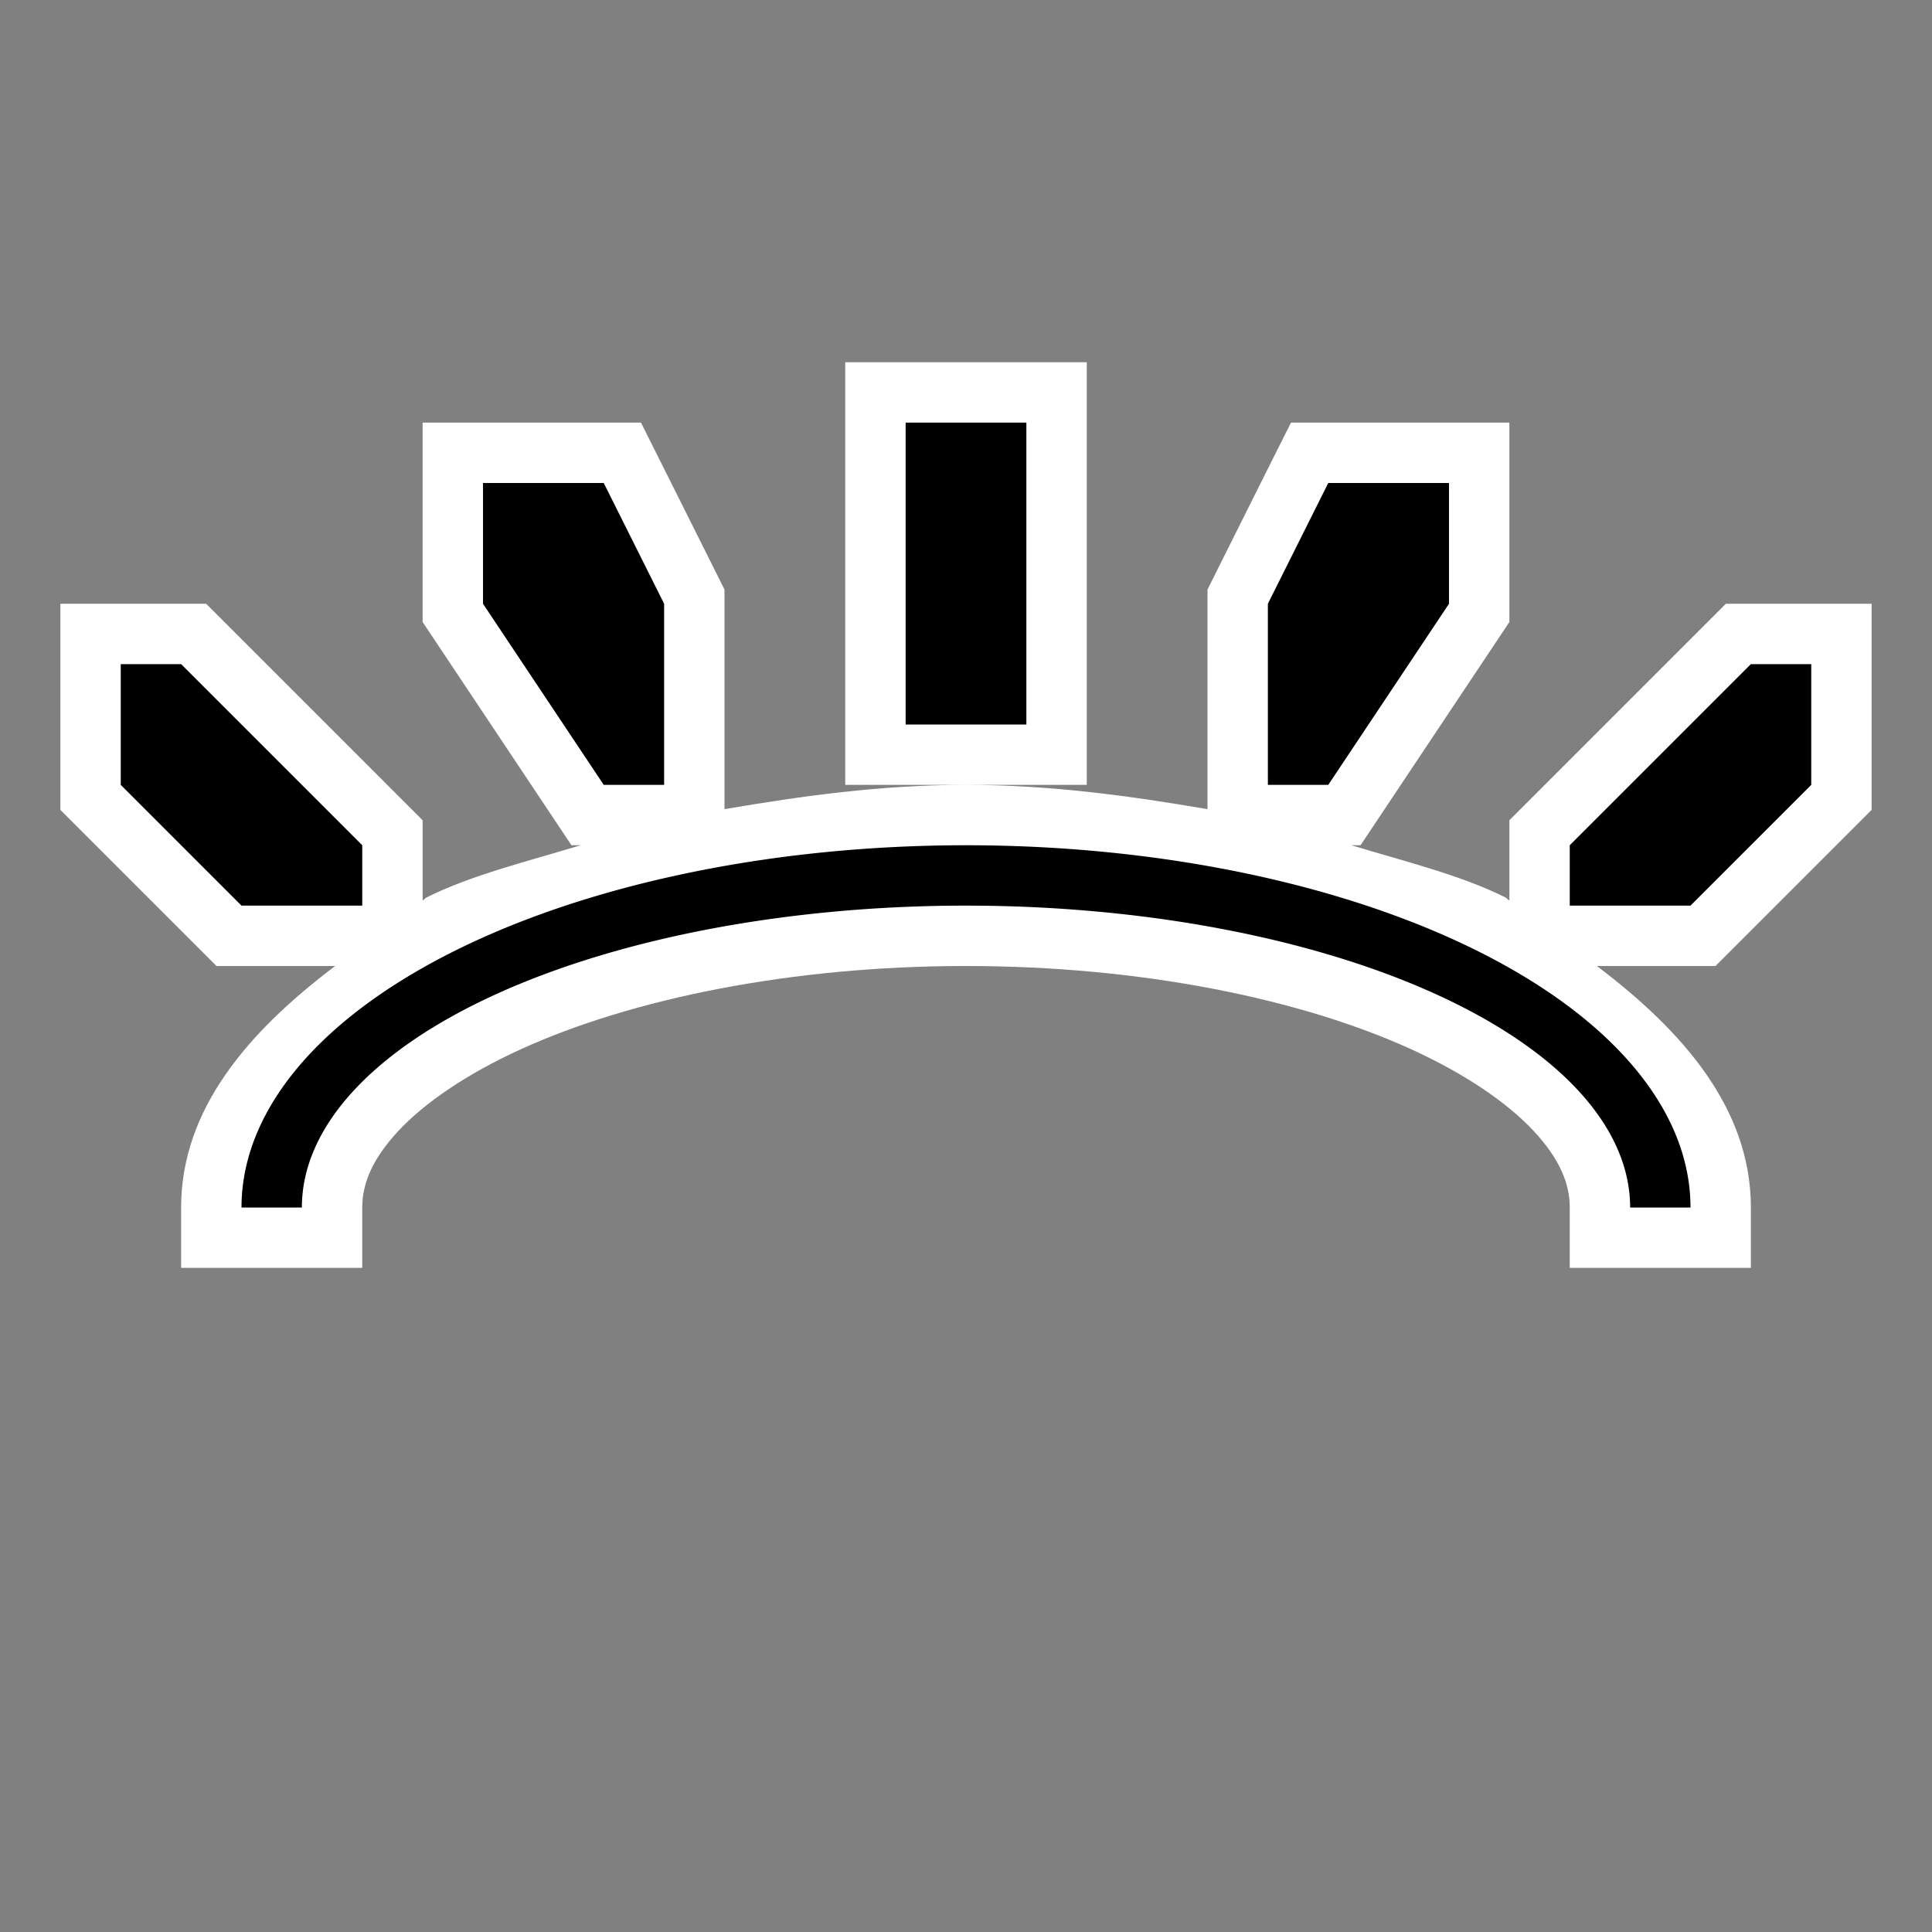<svg xmlns="http://www.w3.org/2000/svg" viewBox="0 0 32 32">
  <rect x="0" y="0" width="32" height="32" fill="#808080" stroke="none"/>
  <path
     style="fill:#ffffff"
     d="m 14,6 v 1 6 h 2 2 V 6 Z m 2,7 c -1.414,0 -2.724,0.185 -4,0.402 V 9.764 L 10.617,7 H 7 v 1 2.303 L 9.465,14 H 9.617 C 8.738,14.267 7.808,14.493 7.068,14.863 7.041,14.877 7.027,14.9 7,14.914 V 13.586 L 3.414,10 H 1 v 1 2.414 L 3.586,16 H 5.551 C 4.109,17.089 3,18.374 3,20 v 1 H 6 V 20 C 6,19.607 6.163,19.2 6.596,18.734 7.029,18.269 7.727,17.788 8.635,17.375 10.451,16.549 13.085,16 16,16 c 2.915,0 5.549,0.549 7.365,1.375 0.908,0.413 1.606,0.894 2.039,1.359 C 25.837,19.2 26,19.607 26,20 v 1 h 3 v -1 c 0,-1.626 -1.109,-2.911 -2.551,-4 h 1.965 L 31,13.414 V 10 H 28.586 L 28.293,10.293 25,13.586 v 1.328 c -0.027,-0.014 -0.041,-0.037 -0.068,-0.051 C 24.192,14.493 23.262,14.267 22.383,14 h 0.152 L 25,10.303 V 7 H 21.383 L 21.105,7.553 20,9.764 V 13.402 C 18.724,13.185 17.414,13 16,13 Z"
     />
  <path
     style="fill:#000000"
     d="M 15 7 L 15 12 L 17 12 L 17 7 L 15 7 z M 8 8 L 8 10 L 10 13 L 11 13 L 11 10 L 10 8 L 8 8 z M 22 8 L 21 10 L 21 13 L 22 13 L 24 10 L 24 8 L 22 8 z M 2 11 L 2 13 L 4 15 L 6 15 L 6 14 L 3 11 L 2 11 z M 29 11 L 26 14 L 26 15 L 28 15 L 30 13 L 30 11 L 29 11 z M 16 14 A 12 6 0 0 0 4 20 L 5 20 A 11 5 0 0 1 16 15 A 11 5 0 0 1 27 20 L 28 20 A 12 6 0 0 0 16 14 z "
     />
</svg>

